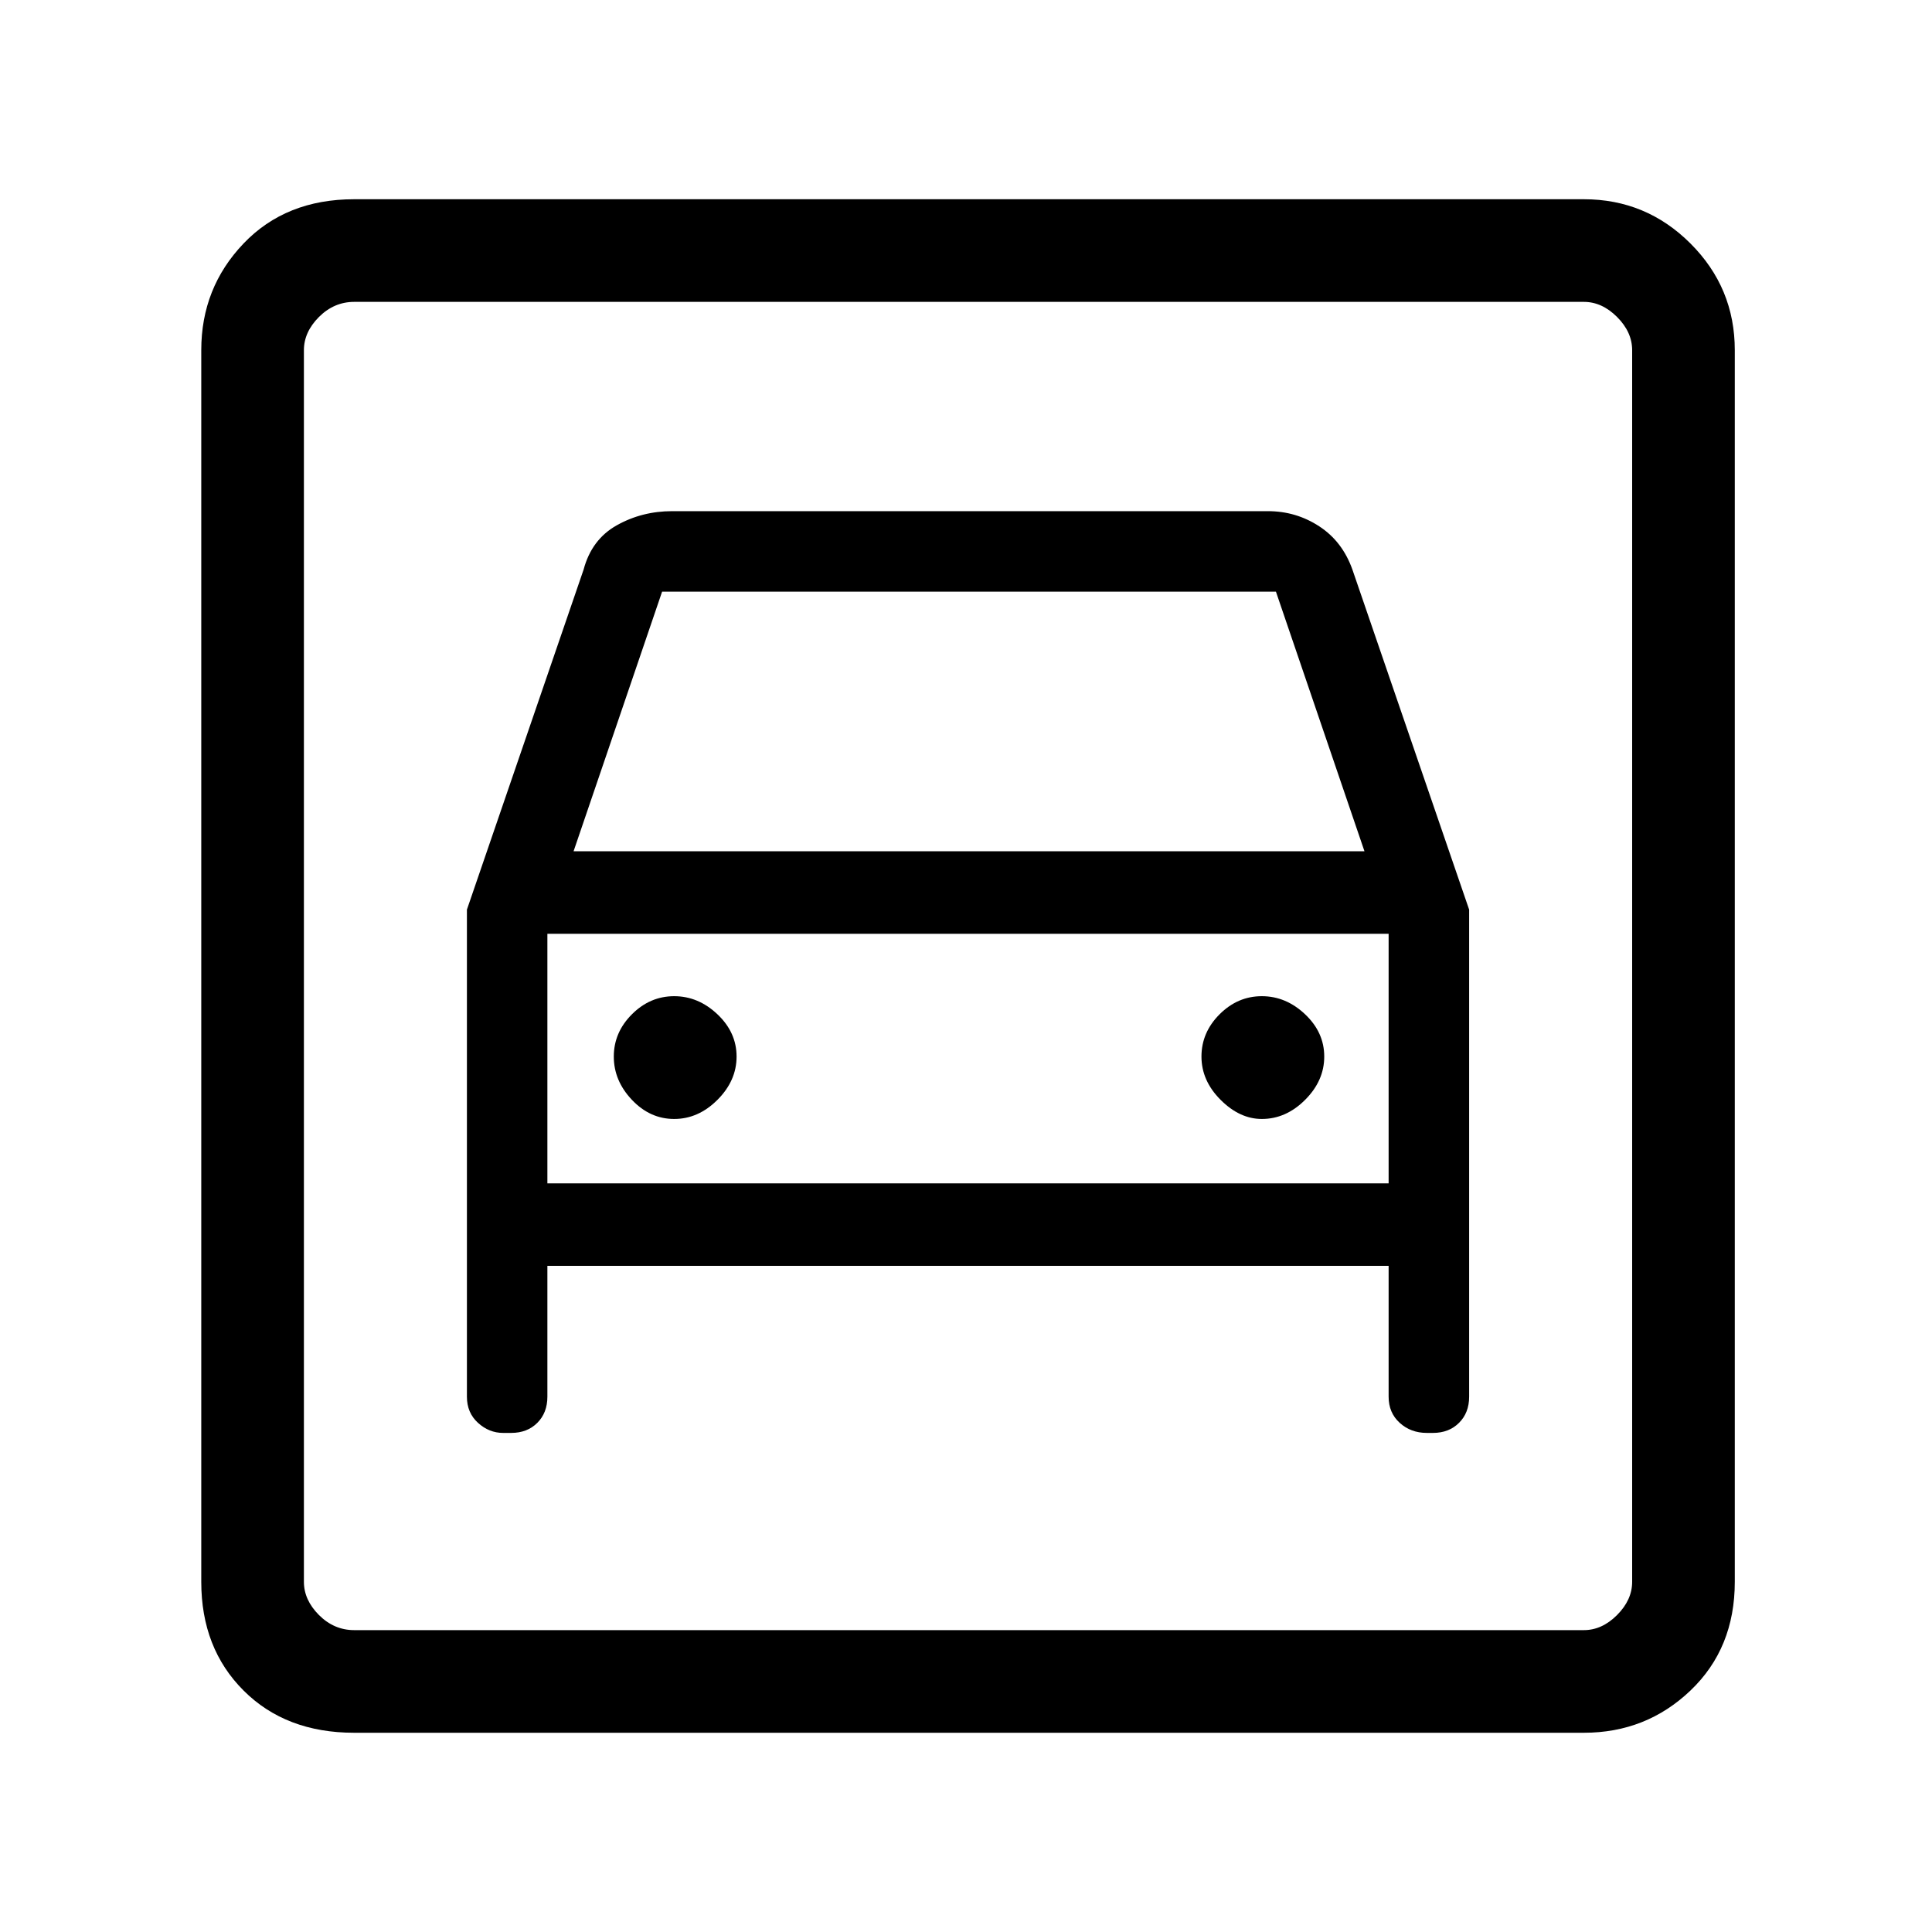 <svg xmlns="http://www.w3.org/2000/svg" height="40" width="40"><path d="M7.333 35.875q-1.416 0-2.291-.875t-.875-2.25V7.25q0-1.292.875-2.208.875-.917 2.291-.917h25.459q1.291 0 2.208.917.917.916.917 2.208v25.5q0 1.375-.917 2.25t-2.208.875Zm0-2.125h25.459q.375 0 .687-.312.313-.313.313-.688V7.25q0-.375-.313-.688-.312-.312-.687-.312H7.333q-.416 0-.729.312-.312.313-.312.688v25.5q0 .375.312.688.313.312.729.312Zm6.625-10.583q.5 0 .896-.396t.396-.896q0-.5-.396-.875t-.896-.375q-.5 0-.875.375t-.375.875q0 .5.375.896t.875.396Zm12.167 0q.5 0 .896-.396t.396-.896q0-.5-.396-.875t-.896-.375q-.5 0-.875.375t-.375.875q0 .5.396.896t.854.396ZM9.667 18.833v10.084q0 .333.229.541.229.209.521.209h.166q.334 0 .542-.209.208-.208.208-.541v-2.709H28.75v2.709q0 .333.229.541.229.209.563.209h.125q.333 0 .541-.209.209-.208.209-.541V18.833L28 11.792q-.208-.584-.688-.896-.479-.313-1.062-.313H13.917q-.625 0-1.146.292-.521.292-.688.917Zm2.208-1.208 1.833-5.375h12.709l1.833 5.375ZM6.292 6.25v27.5-27.5Zm5.041 18.25v-5.167H28.75V24.5Z"/></svg>